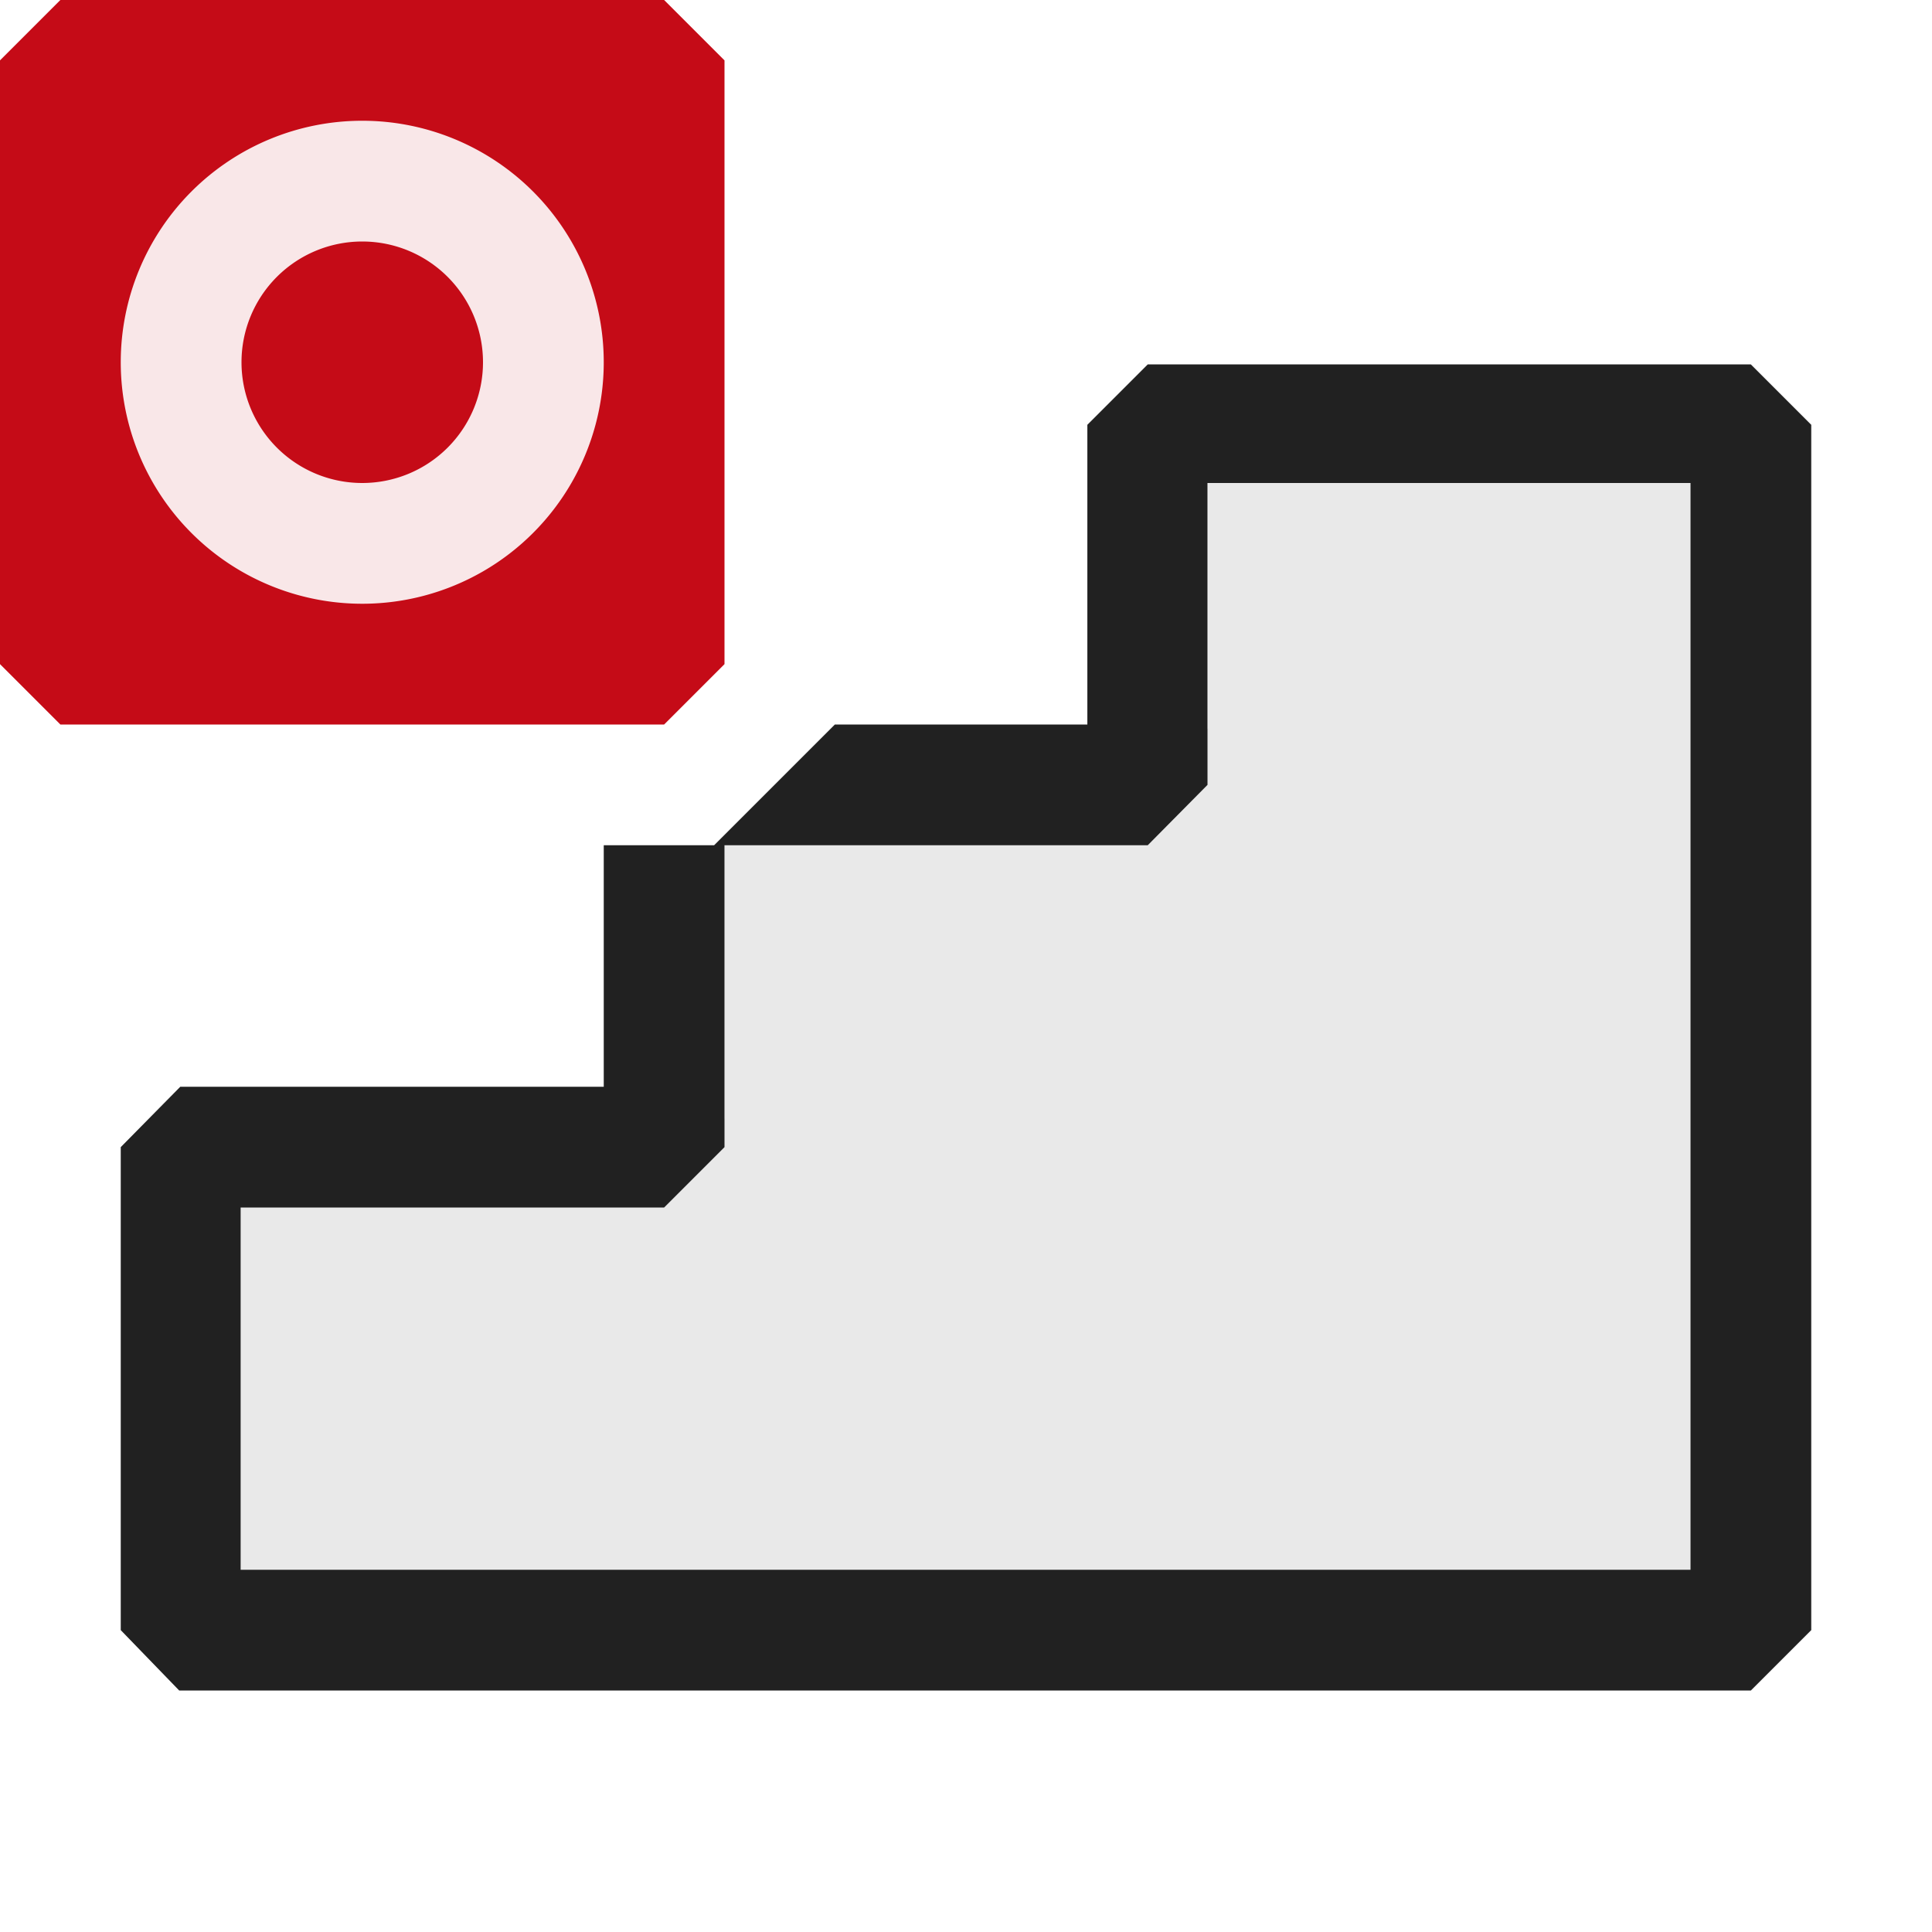 <svg xmlns="http://www.w3.org/2000/svg" viewBox="0 0 16 16">
  <defs>
    <style>.canvas{fill: none; opacity: 0;}.light-defaultgrey-10{fill: #212121; opacity: 0.1;}.light-defaultgrey{fill: #212121; opacity: 1;}.light-red-10{fill: #c50b17; opacity: 0.1;}.light-red{fill: #c50b17; opacity: 1;}</style>
  </defs>
  <title>RecordStep</title>
  <g id="canvas">
    <path class="canvas" d="M16,16H0V0H16Z" />
  </g>
  <g id="level-1">
    <path class="light-defaultgrey-10" d="M14,4v9H1.993V9.979H5.114L6,9.264V6.979H8.831l1.174-.948V4Z" />
    <path class="light-defaultgrey" d="M14.5,3.018H9.505l-.5.5V6H6.914l-1,1H5V9H1.493L1,9.5v4l.484.5H14.5l.5-.5V3.518ZM14,13H1.993V10H5.5L6,9.5V7H9.505L10,6.5V4h4Z" />
    <path class="light-red-10" d="M5.5,5.5H.5V.5h5Z" />
    <path class="light-red" d="M4,3A1,1,0,1,1,3,2,1,1,0,0,1,4,3ZM6,.5v5L5.5,6H.5L0,5.5V.5L.5,0h5ZM5,3A2,2,0,1,0,3,5,2,2,0,0,0,5,3Z" />
  </g>
</svg>
